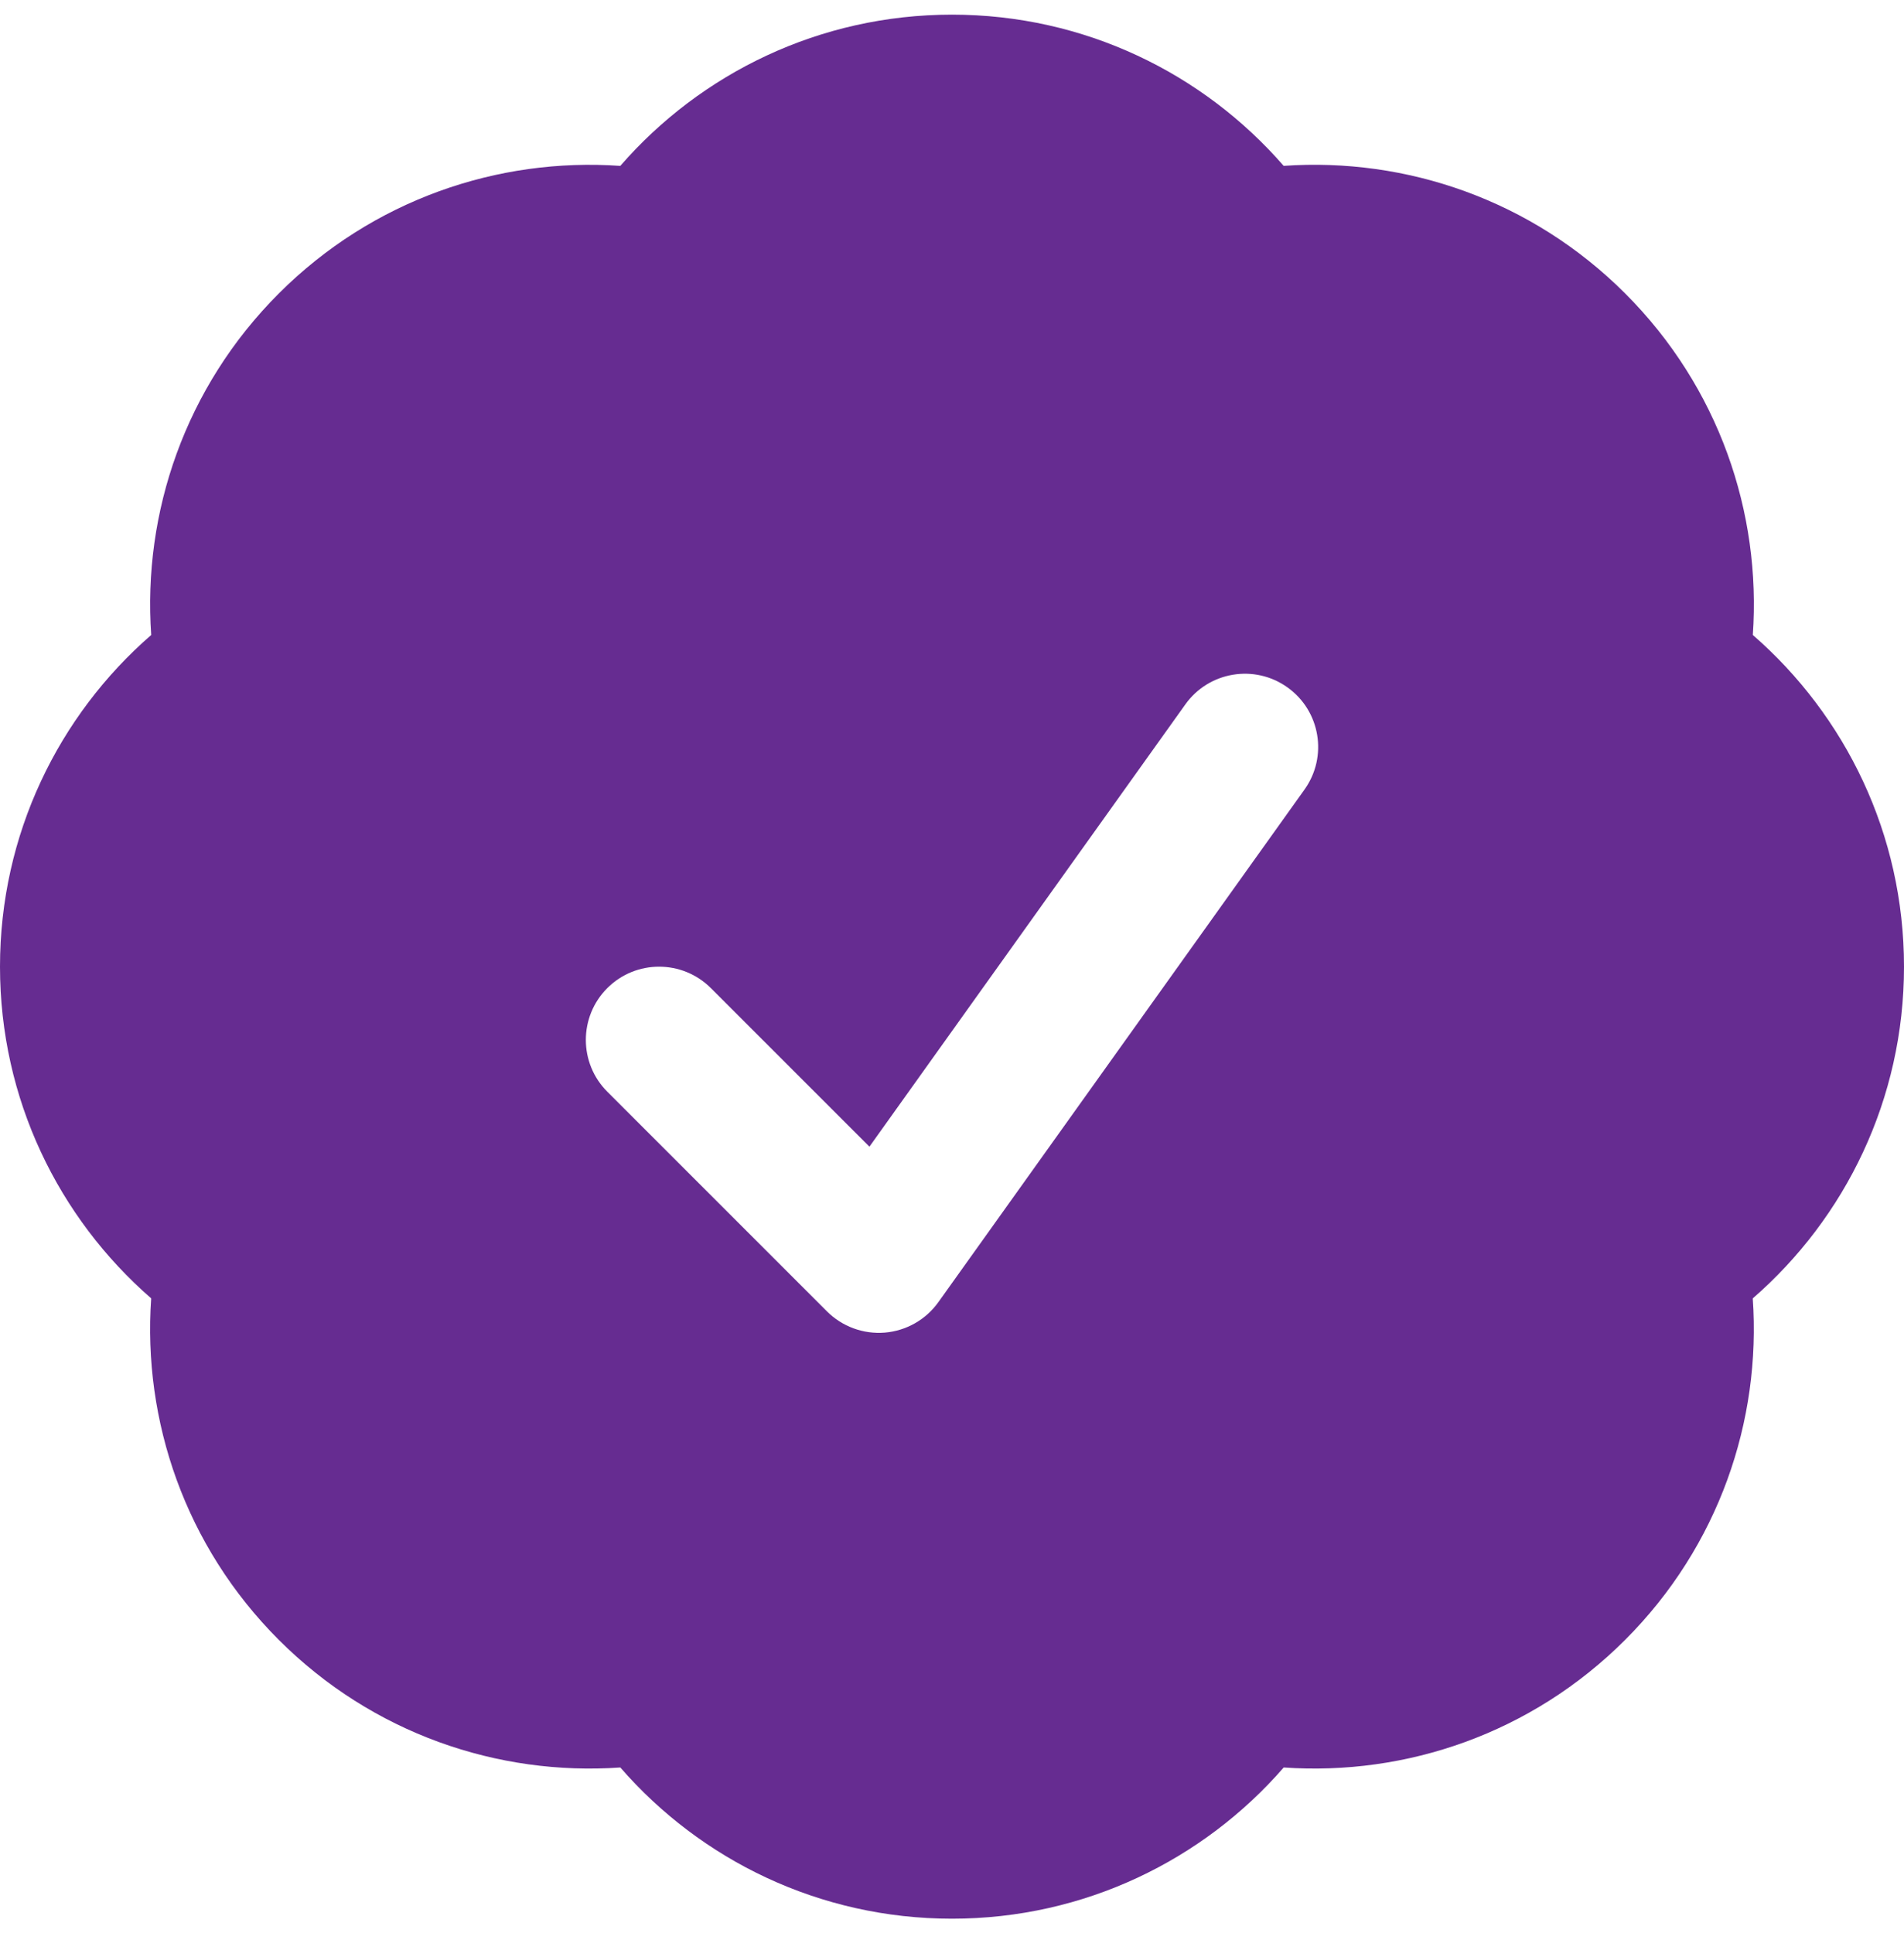 <svg width="65" height="66" viewBox="0 0 65 66" fill="none" xmlns="http://www.w3.org/2000/svg">
<path fill-rule="evenodd" clip-rule="evenodd" d="M21.176 5.663C23.924 2.503 27.978 0.5 32.5 0.5C37.022 0.5 41.076 2.503 43.823 5.662C48 5.37 52.284 6.821 55.482 10.019C58.68 13.217 60.13 17.5 59.839 21.677C62.997 24.424 65 28.478 65 33C65 37.523 62.997 41.577 59.837 44.324C60.128 48.501 58.678 52.783 55.48 55.981C52.283 59.178 48 60.629 43.824 60.338C41.076 63.497 37.022 65.5 32.5 65.5C27.978 65.5 23.924 63.497 21.177 60.338C17 60.63 12.716 59.18 9.518 55.981C6.32 52.783 4.87 48.5 5.161 44.323C2.003 41.575 0 37.522 0 33C0 28.478 2.003 24.424 5.162 21.677C4.87 17.5 6.321 13.217 9.518 10.019C12.716 6.821 17 5.371 21.176 5.663ZM44.534 26.953C45.337 25.83 45.077 24.268 43.953 23.466C42.83 22.663 41.268 22.923 40.466 24.047L29.681 39.145L24.268 33.732C23.291 32.756 21.709 32.756 20.732 33.732C19.756 34.709 19.756 36.291 20.732 37.268L28.232 44.768C28.752 45.287 29.474 45.552 30.206 45.492C30.939 45.431 31.607 45.051 32.034 44.453L44.534 26.953Z" fill="#662C91"/>
</svg>
